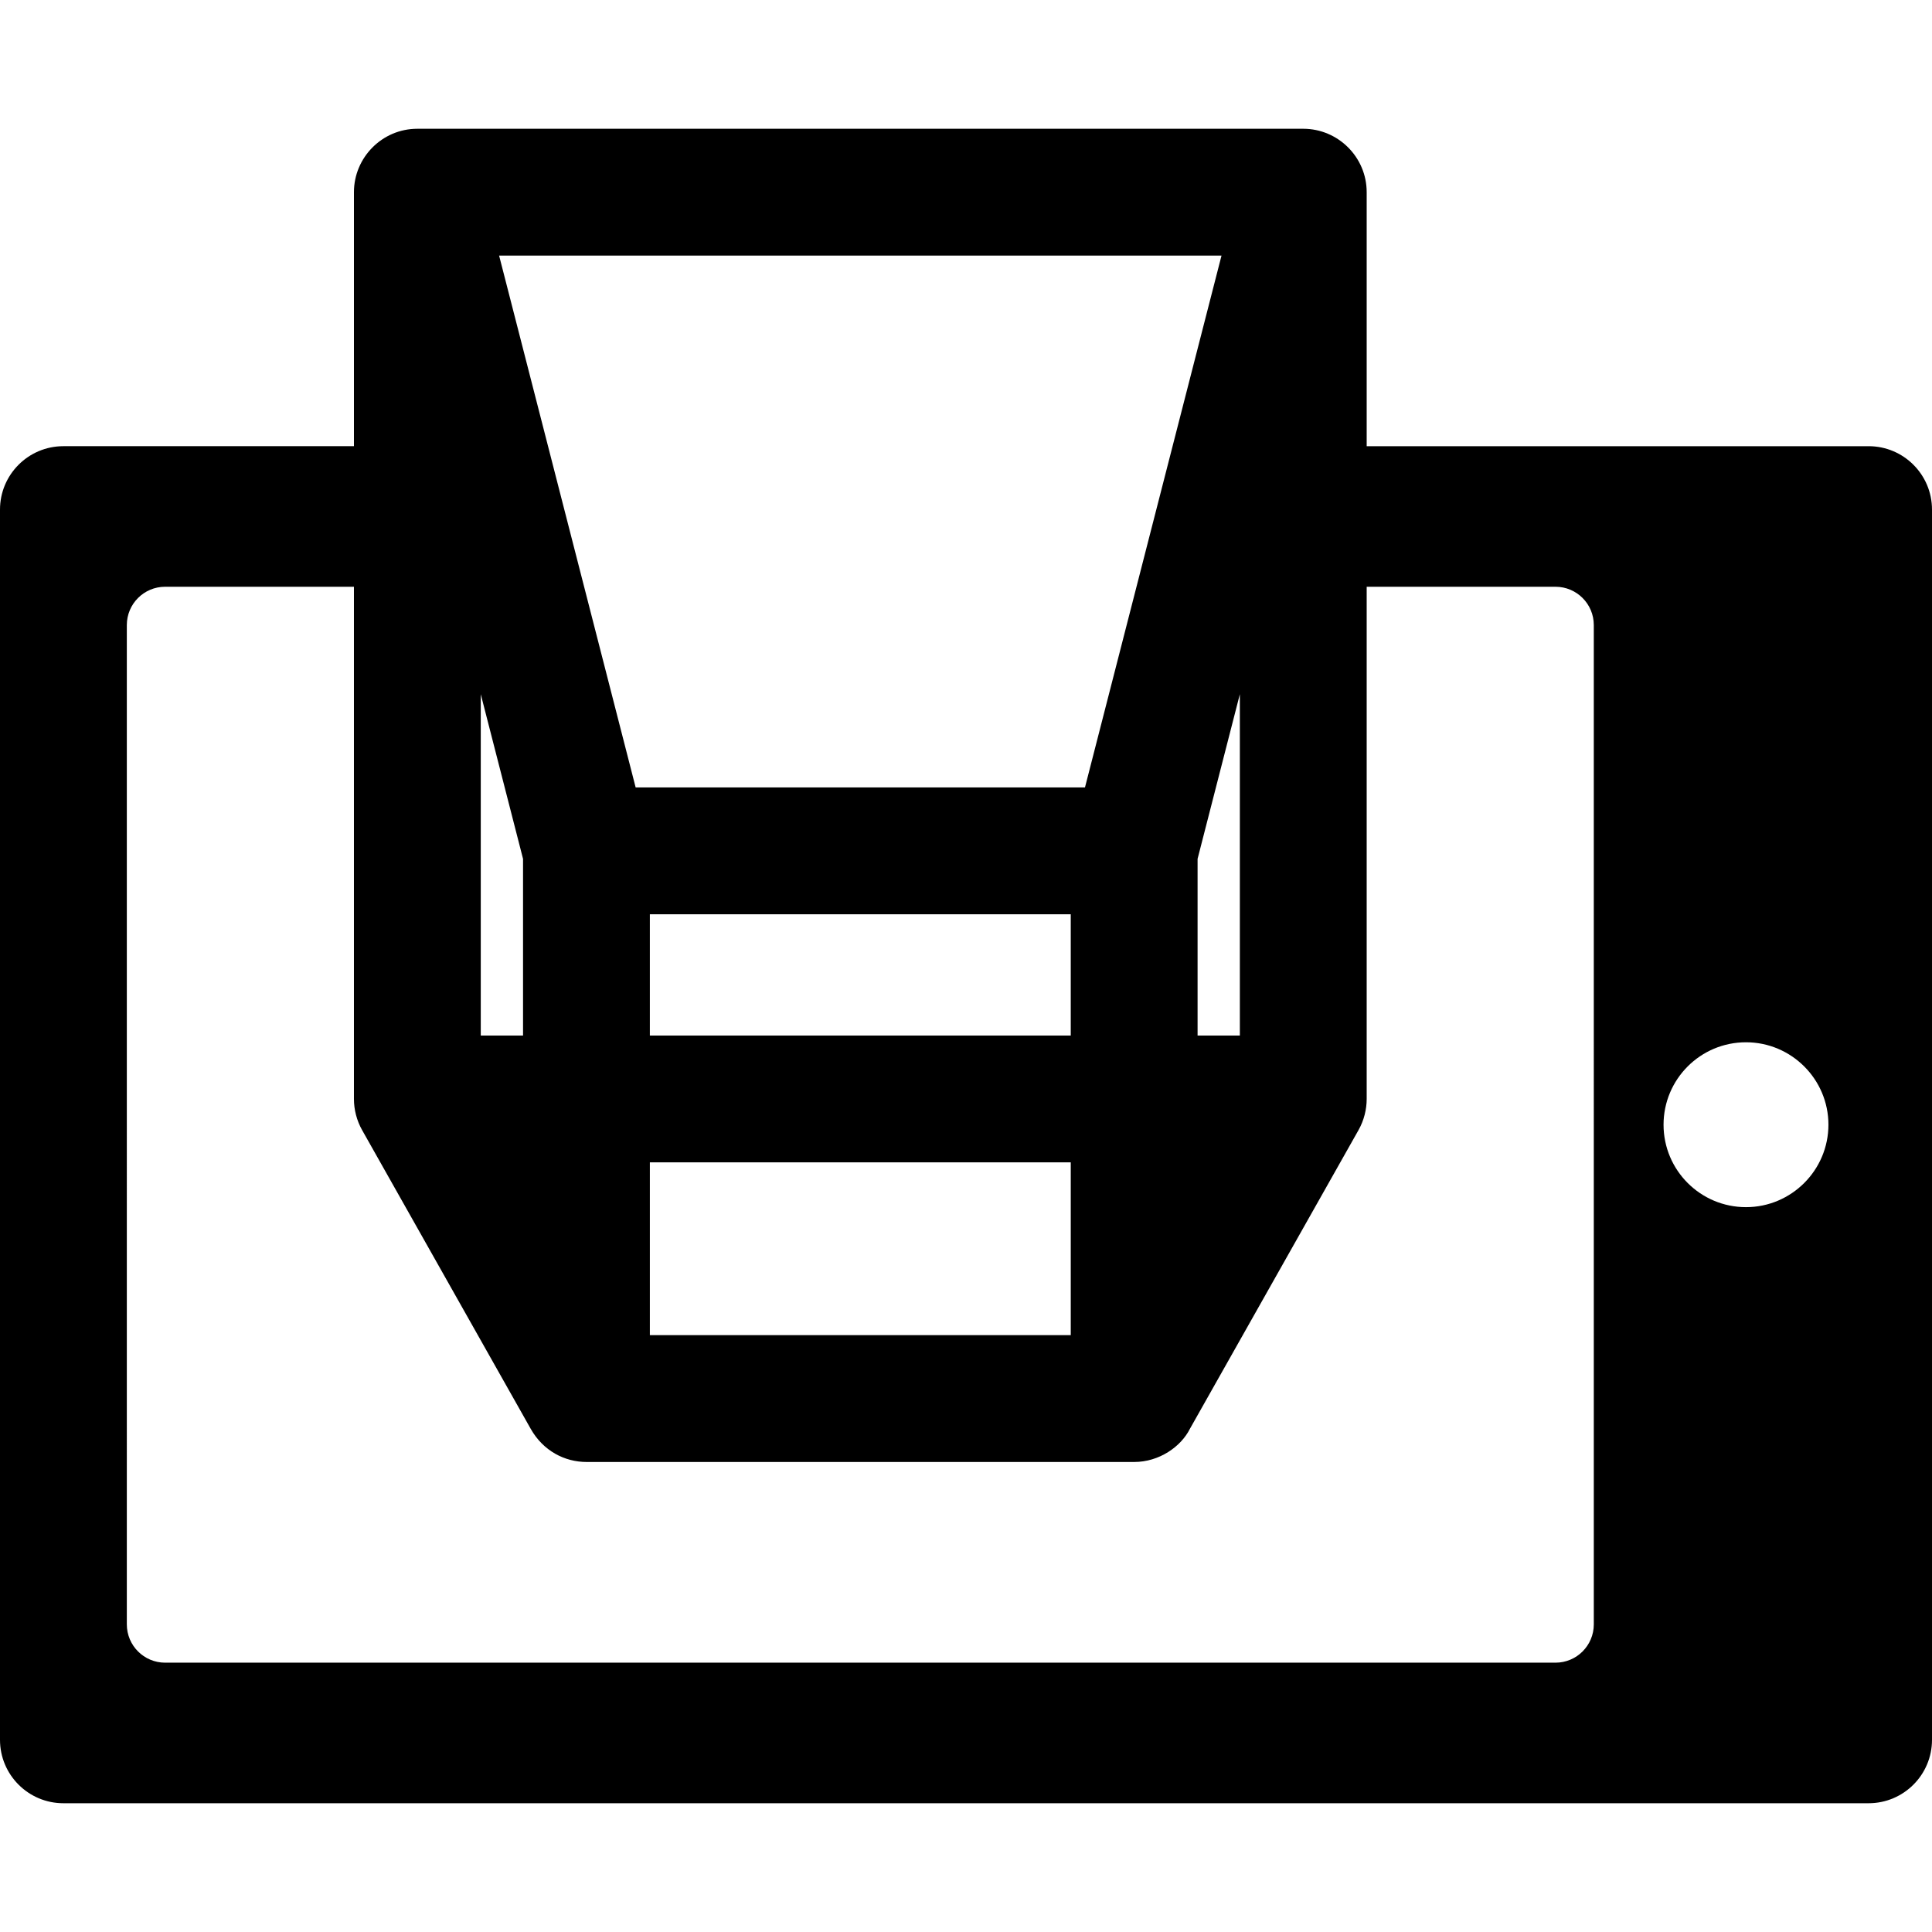 <?xml version="1.0" encoding="iso-8859-1"?>
<!-- Generator: Adobe Illustrator 19.0.0, SVG Export Plug-In . SVG Version: 6.00 Build 0)  -->
<svg version="1.1" id="Layer_1" xmlns="http://www.w3.org/2000/svg" xmlns:xlink="http://www.w3.org/1999/xlink" x="0px" y="0px"
	 viewBox="0 0 512 512" style="enable-background:new 0 0 512 512;" xml:space="preserve">
<g>
	<g>
		<path d="M495.195,118.245h-133.01V50.929c0-9.32-7.609-16.805-16.805-16.805H110.603c-9.361,0-16.805,7.648-16.805,16.805v67.314
			H16.805C7.524,118.243,0,125.768,0,135.049v326.022c0,9.281,7.524,16.805,16.805,16.805h478.39
			c9.281,0,16.805-7.524,16.805-16.805V135.049C512,125.768,504.476,118.245,495.195,118.245z M323.714,67.735l-36.185,140.945
			H168.454L132.269,67.735H323.714z M328.574,183.97v90.458h-11.203v-46.819L328.574,183.97z M172.222,308.039h111.539v45.792
			H172.222V308.039z M172.221,274.428v-32.137H283.76v32.137H172.221z M127.408,183.97l11.203,43.639v46.819h-11.203V183.97z
			 M422.374,430.473c0,5.607-4.545,10.154-10.154,10.154H43.764c-5.607,0-10.154-4.545-10.154-10.154V165.649
			c0-5.607,4.545-10.154,10.154-10.154h50.034v135.737c0,2.857,0.751,5.746,2.17,8.26c0.003,0.005,44.676,79.158,44.678,79.163
			c3.294,5.828,8.972,8.785,14.82,8.785c27.919,0,141.808,0.001,145.102,0.001c6.635,0,12.402-4.052,14.777-8.801l44.671-79.147
			c1.47-2.605,2.17-5.519,2.17-8.26V155.496h50.034c5.607,0,10.154,4.545,10.154,10.154V430.473z M462.705,319.908
			c-12.066,0-21.847-9.781-21.847-21.847s9.781-21.847,21.847-21.847c12.03,0,21.847,9.796,21.847,21.847
			C484.551,310.09,474.756,319.908,462.705,319.908z"/>
	</g>
</g>
<g>
</g>
<g>
</g>
<g>
</g>
<g>
</g>
<g>
</g>
<g>
</g>
<g>
</g>
<g>
</g>
<g>
</g>
<g>
</g>
<g>
</g>
<g>
</g>
<g>
</g>
<g>
</g>
<g>
</g>
</svg>
